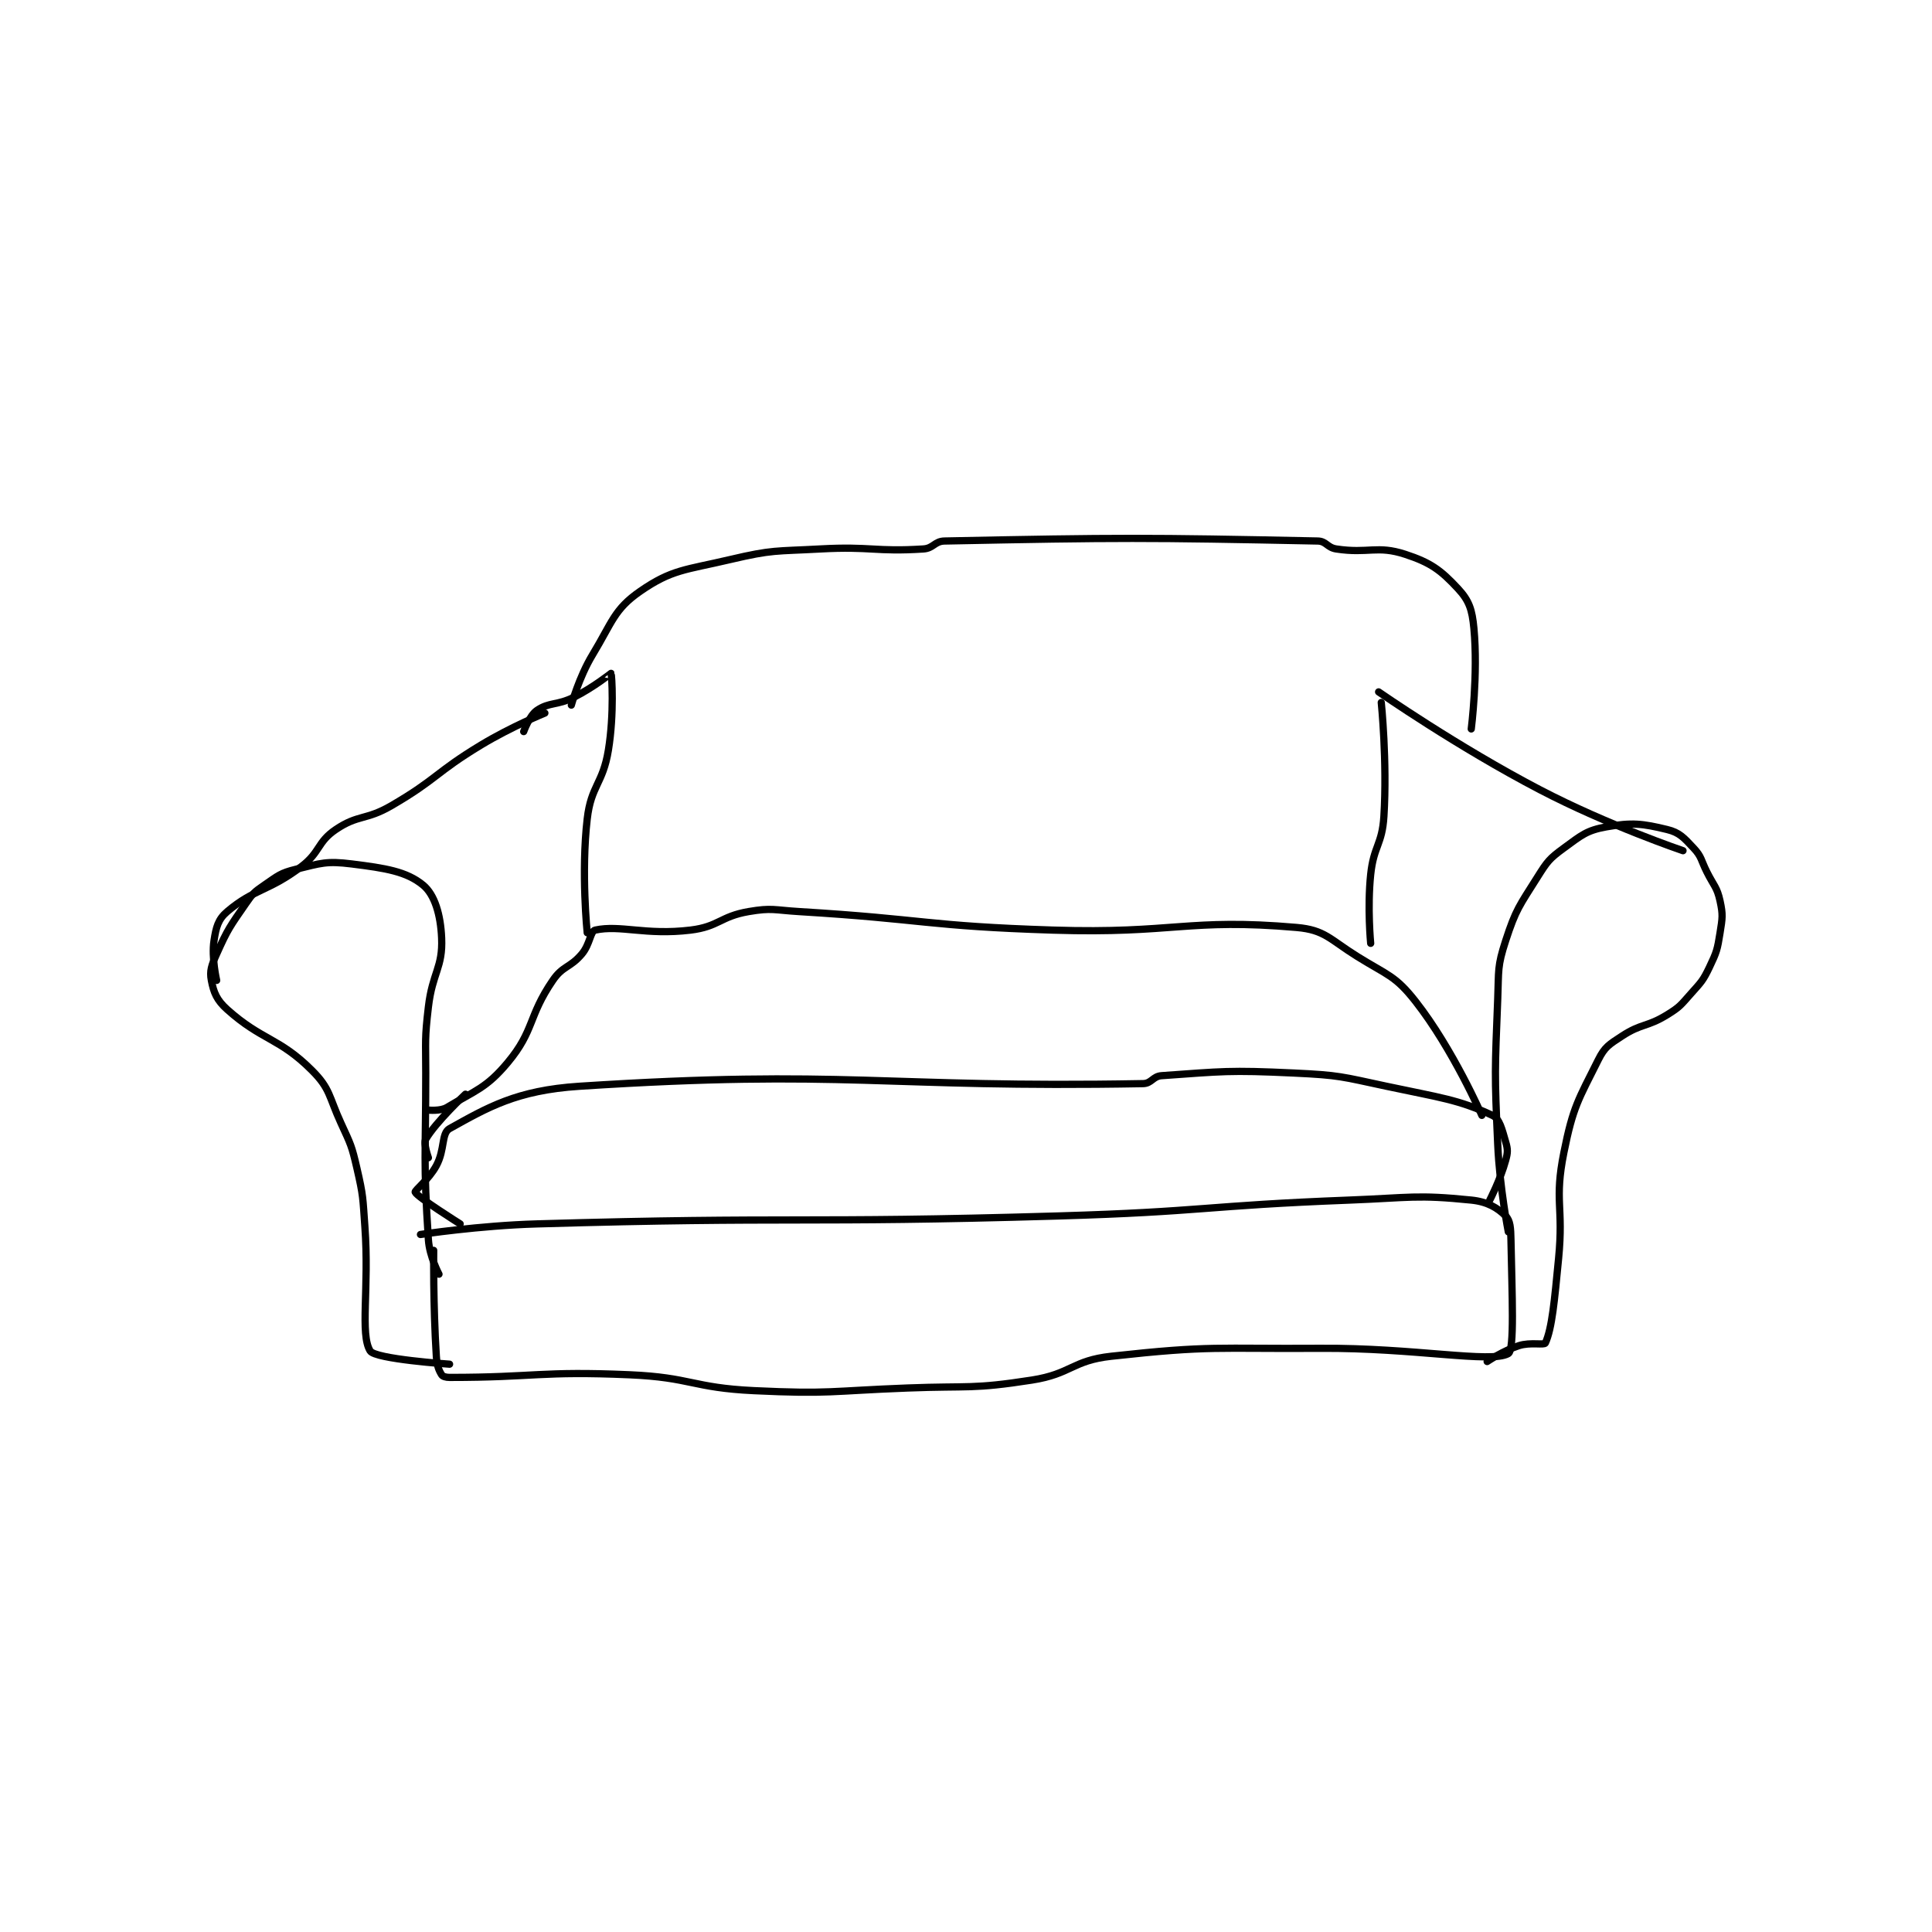 <?xml version="1.0" encoding="utf-8"?>
<!DOCTYPE svg PUBLIC "-//W3C//DTD SVG 1.1//EN" "http://www.w3.org/Graphics/SVG/1.1/DTD/svg11.dtd">
<svg viewBox="0 0 800 800" preserveAspectRatio="xMinYMin meet" xmlns="http://www.w3.org/2000/svg" version="1.1">
<g fill="none" stroke="black" stroke-linecap="round" stroke-linejoin="round" stroke-width="2.736">
<g transform="translate(87.52,224.024) scale(1.096) translate(-21,-111)">
<path id="0" d="M105 379 C105 379 104.767 399.681 106 419 C106.219 422.437 106.865 424.185 108 426 C108.395 426.633 109.583 427 111 427 C143.12 427 145.425 424.54 179 426 C202.35 427.015 202.655 430.888 226 432 C254.611 433.362 255.054 432.103 284 431 C307.498 430.105 308.423 431.518 331 428 C345.936 425.672 346.175 420.632 361 419 C398.948 414.822 400.578 416.263 440 416 C475.414 415.764 504.47 421.718 511 418 C513.382 416.644 512.401 395.861 512 375 C511.916 370.613 511.773 367.773 510 366 C506.937 362.937 503.13 360.623 497 360 C476.283 357.893 473.932 359.118 451 360 C396.048 362.114 395.998 364.388 341 366 C242.617 368.884 242.181 366.148 144 369 C122.023 369.638 100 373 100 373 "/>
<path id="1" d="M107 388 C107 388 103.417 381.344 103 375 C101.016 344.836 102 343.451 102 312 C102 299.519 101.559 299.249 103 287 C104.525 274.034 108.486 272.182 108 261 C107.617 252.194 105.391 244.616 101 241 C94.716 235.825 86.804 234.601 74 233 C64.511 231.814 62.476 232.703 53 235 C47.066 236.439 46.207 237.437 41 241 C37.188 243.608 36.679 244.13 34 248 C27.98 256.695 27.232 257.559 23 267 C21.073 271.299 20.31 273.377 21 277 C21.871 281.573 23.025 284.443 27 288 C40.194 299.805 46.555 298.555 59 311 C66.014 318.014 65.311 320.794 70 331 C73.698 339.048 74.027 339.452 76 348 C78.435 358.551 78.203 358.997 79 370 C80.692 393.348 77.085 410.638 81 417 C82.904 420.095 111 422 111 422 "/>
<path id="2" d="M511 372 C511 372 507.747 355.437 507 339 C505.762 311.756 505.94 311.207 507 284 C507.426 273.059 506.792 271.838 510 262 C513.897 250.049 515.157 248.887 522 238 C525.75 232.034 526.51 231.012 532 227 C538.649 222.142 540.584 220.331 548 219 C557.707 217.258 561.676 217.74 571 220 C575.692 221.138 577.316 223.071 581 227 C584.079 230.284 583.707 231.415 586 236 C588.691 241.382 589.855 241.735 591 247 C592.136 252.227 591.895 253.406 591 259 C589.983 265.359 589.764 266.221 587 272 C584.526 277.172 583.919 277.591 580 282 C576.135 286.349 575.845 287.018 571 290 C563.371 294.695 561.333 293.205 554 298 C549.09 301.21 547.46 302.08 545 307 C537.438 322.125 535.45 324.751 532 342 C528.293 360.533 531.925 362.2 530 382 C528.444 398.002 527.529 408.435 525 414 C524.591 414.9 519.383 413.605 515 415 C509.092 416.88 503 421 503 421 "/>
<path id="3" d="M115 369 C115 369 98.734 358.793 98 357 C97.74 356.364 103.16 352.243 106 347 C109.311 340.888 107.828 334.762 111 333 C125.369 325.017 136.266 318.54 160 317 C261.06 310.443 274.773 317.786 373 316 C376.253 315.941 376.67 313.234 380 313 C403.123 311.377 405.404 310.842 430 312 C447.35 312.817 447.889 313.35 465 317 C485.09 321.286 492.105 321.982 505 328 C507.762 329.289 508.607 333.264 510 338 C510.85 340.89 510.826 341.971 510 345 C508.037 352.199 504 360 504 360 "/>
<path id="4" d="M23 277 C23 277 21.013 268.413 22 262 C22.782 256.916 23.526 253.948 27 251 C37.282 242.275 42.493 243.456 55 234 C62.22 228.541 60.94 224.776 68 220 C76.511 214.243 79.375 216.6 89 211 C106.383 200.886 105.601 198.499 123 188 C134.353 181.149 147 176 147 176 "/>
<path id="5" d="M577 228 C577 228 548.677 218.397 523 205 C491.759 188.7 462 168 462 168 "/>
<path id="6" d="M103 326 C103 326 107.531 326.482 110 325 C120.787 318.528 124.907 317.711 133 308 C143.107 295.872 140.61 290.749 150 277 C153.859 271.349 156.501 272.343 161 267 C164.085 263.336 164.164 258.403 166 258 C175.476 255.92 185.084 260.042 202 258 C212.735 256.704 213.255 252.834 224 251 C232.802 249.497 233.56 250.425 243 251 C290.908 253.916 291.105 256.471 339 258 C384.777 259.461 389.949 253.43 431 257 C441.7 257.93 443.482 261.455 454 268 C465.482 275.144 468.292 275.159 476 285 C490.092 302.99 501 328 501 328 "/>
<path id="7" d="M163 259 C163 259 160.648 236.287 163 216 C164.473 203.296 168.899 202.842 171 190 C173.244 176.286 172.3 161.462 172 161 C171.999 160.998 165.209 166.395 158 170 C151.57 173.215 148.722 171.769 144 175 C141.161 176.943 139 183 139 183 "/>
<path id="8" d="M463 172 C463 172 465.277 194.255 464 215 C463.337 225.778 460.132 226.136 459 237 C457.693 249.543 459 263 459 263 "/>
<path id="9" d="M157 173 C157 173 159.879 162.469 165 154 C172.494 141.606 173.183 136.797 183 130 C194.999 121.693 199.98 122.005 217 118 C233.15 114.2 234.058 114.928 251 114 C270.309 112.942 271.796 115.162 290 114 C293.824 113.756 294.224 111.076 298 111 C364.056 109.67 374.112 109.685 439 111 C442.249 111.066 442.548 113.477 446 114 C458.18 115.845 461.382 112.538 472 116 C481.657 119.149 485.5 122.001 492 129 C496.235 133.561 497.33 136.902 498 144 C499.63 161.284 497 182 497 182 "/>
<path id="10" d="M117 320 C117 320 105.808 330.472 102 337 C101.051 338.627 103 344 103 344 "/>
</g>
</g>
</svg>
